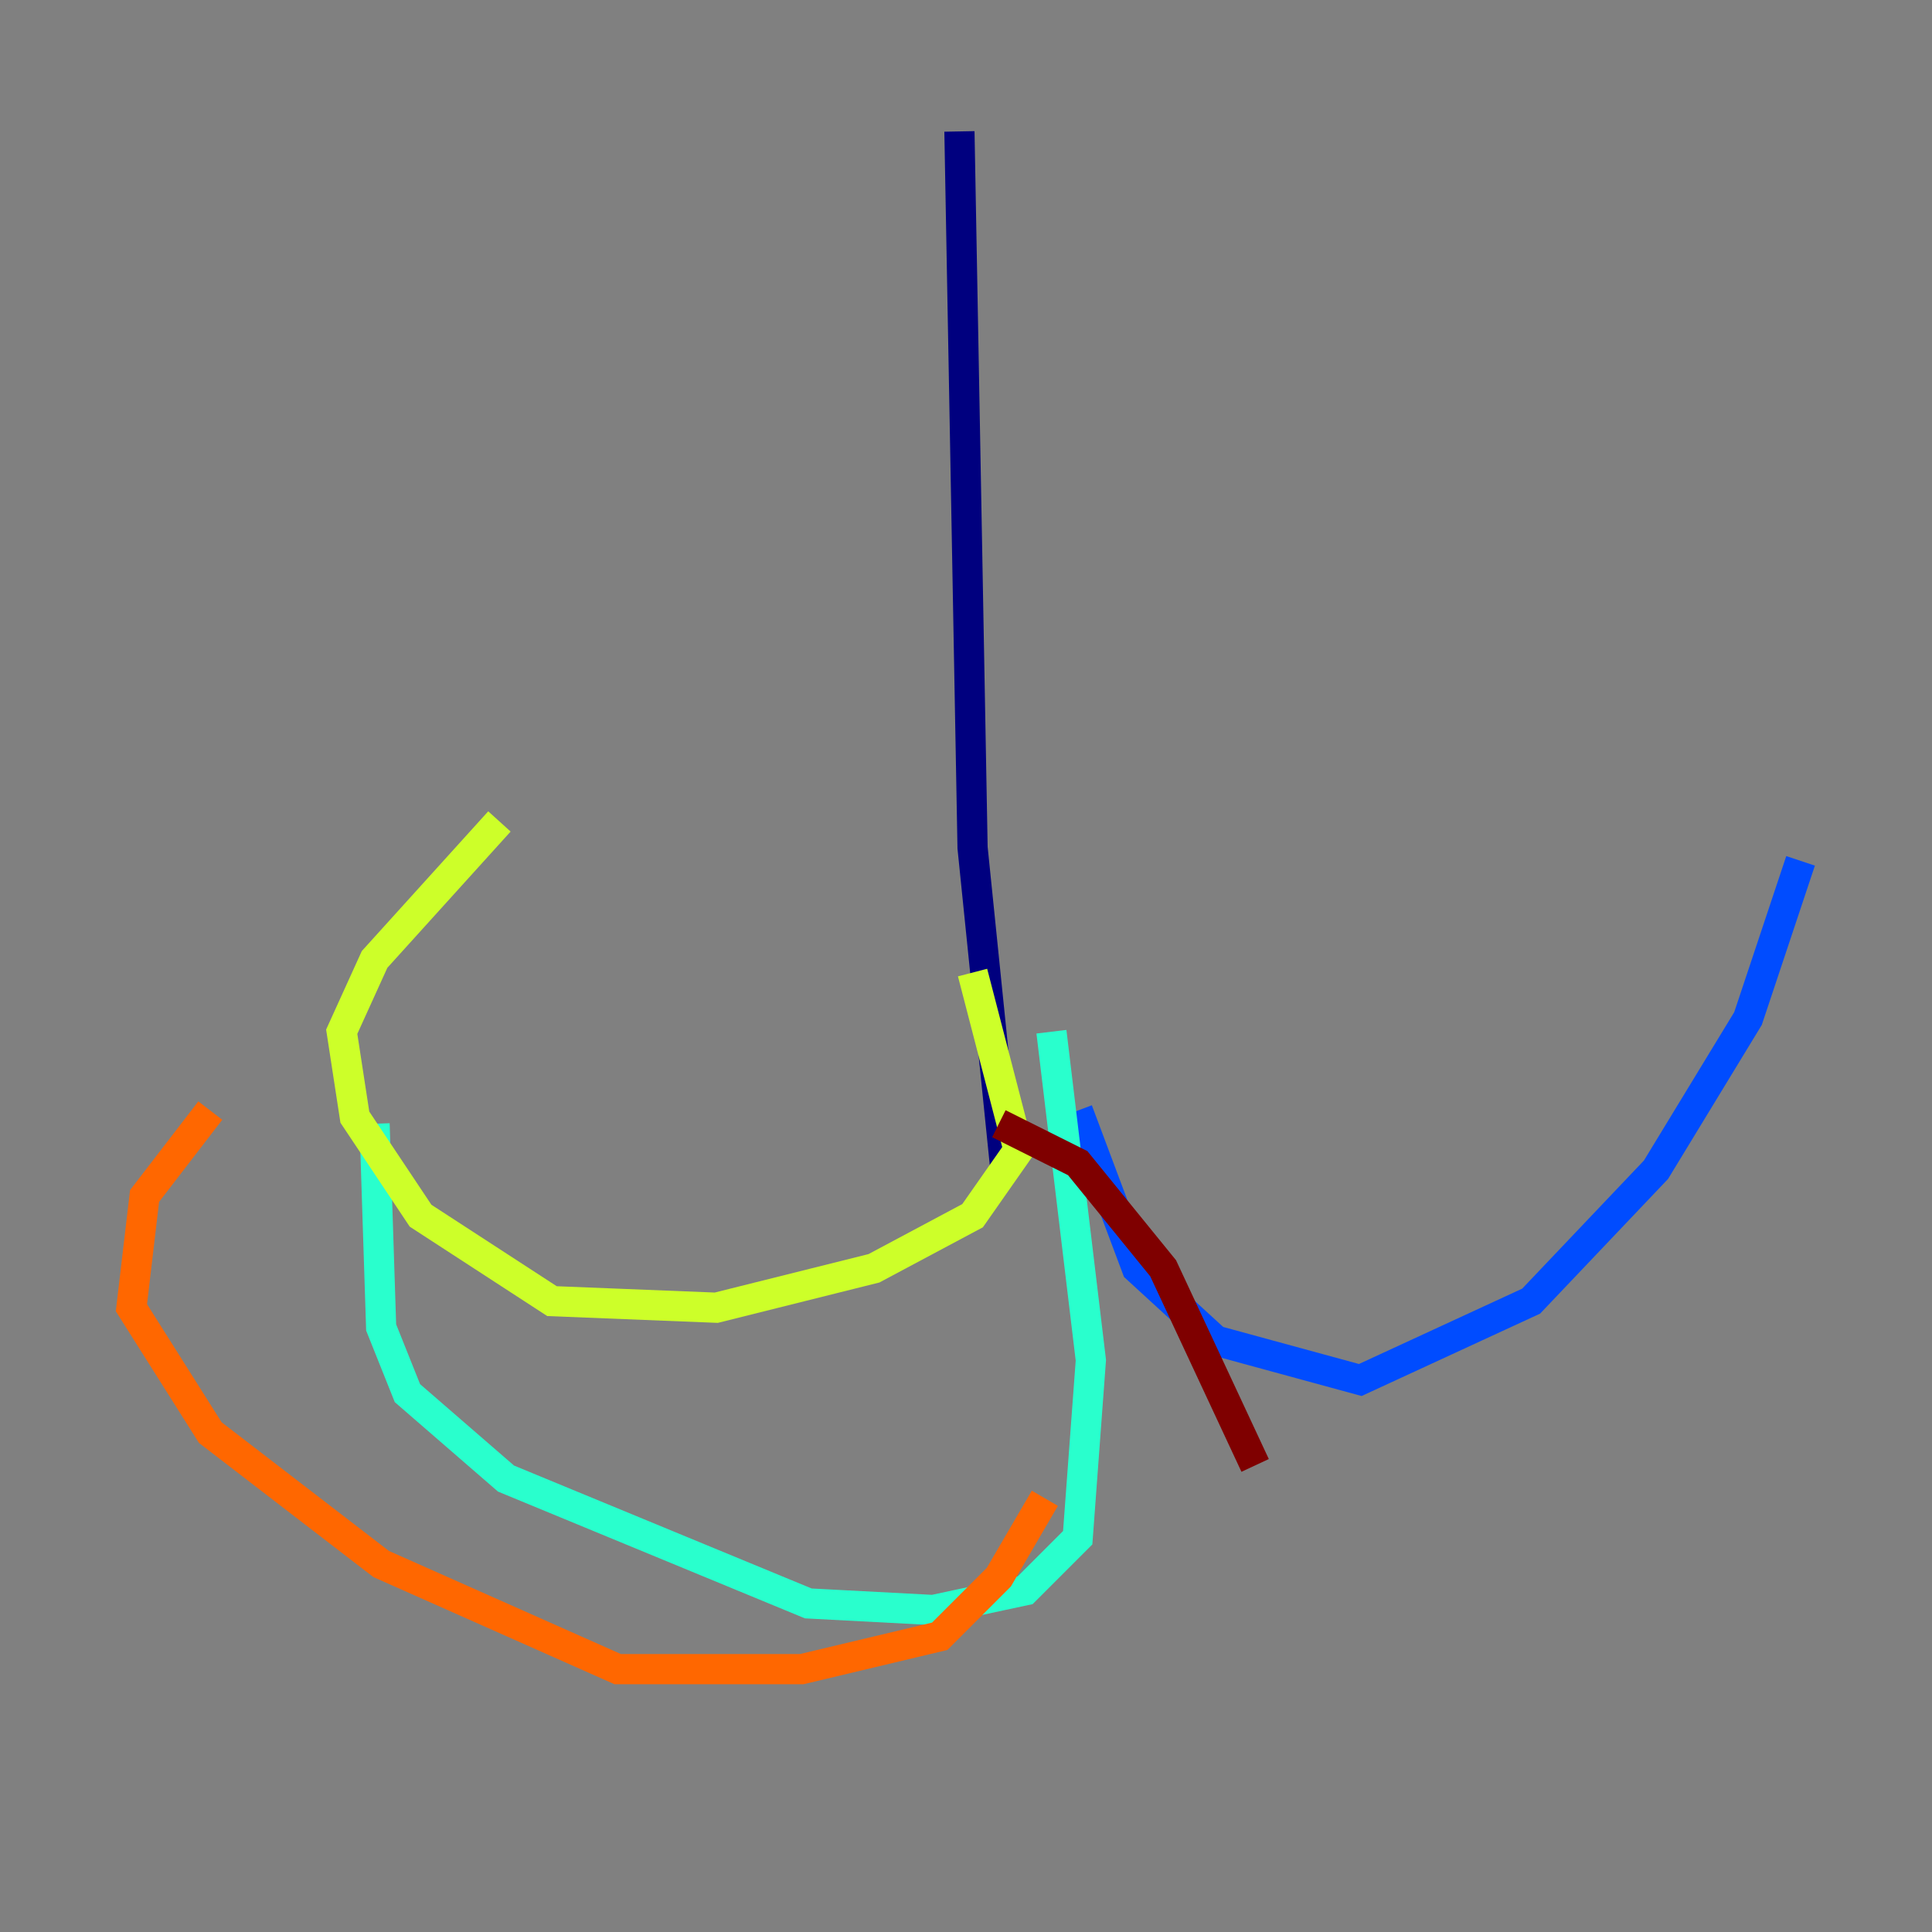 <?xml version="1.0" encoding="utf-8" ?>
<svg baseProfile="tiny" height="128" version="1.2" viewBox="0,0,128,128" width="128" xmlns="http://www.w3.org/2000/svg" xmlns:ev="http://www.w3.org/2001/xml-events" xmlns:xlink="http://www.w3.org/1999/xlink"><rect x="0" y="0" width="128" height="128" fill="#808080" stroke="none"/><defs /><polyline fill="none" points="63.565,8.707 64.435,56.163 66.612,77.497" stroke="#00007f" stroke-width="2" /><polyline fill="none" points="71.401,73.578 75.32,84.027 80.544,88.816 90.122,91.429 101.442,86.204 109.714,77.497 115.809,67.483 119.293,57.034" stroke="#004cff" stroke-width="2" /><polyline fill="none" points="69.66,68.354 72.272,90.122 71.401,101.878 67.918,105.361 61.823,106.667 53.551,106.231 33.524,97.959 26.993,92.299 25.252,87.946 24.816,74.449" stroke="#29ffcd" stroke-width="2" /><polyline fill="none" points="64.435,64.435 67.483,76.191 64.435,80.544 57.905,84.027 47.456,86.639 36.571,86.204 27.864,80.544 23.51,74.014 22.64,68.354 24.816,63.565 33.088,54.422" stroke="#cdff29" stroke-width="2" /><polyline fill="none" points="69.225,99.265 66.177,104.49 62.258,108.408 53.116,110.585 40.925,110.585 25.252,103.619 13.932,94.912 8.707,86.639 9.578,79.238 13.932,73.578" stroke="#ff6700" stroke-width="2" /><polyline fill="none" points="66.177,74.449 71.401,77.061 77.061,84.027 83.156,97.088" stroke="#7f0000" stroke-width="2" /></svg>